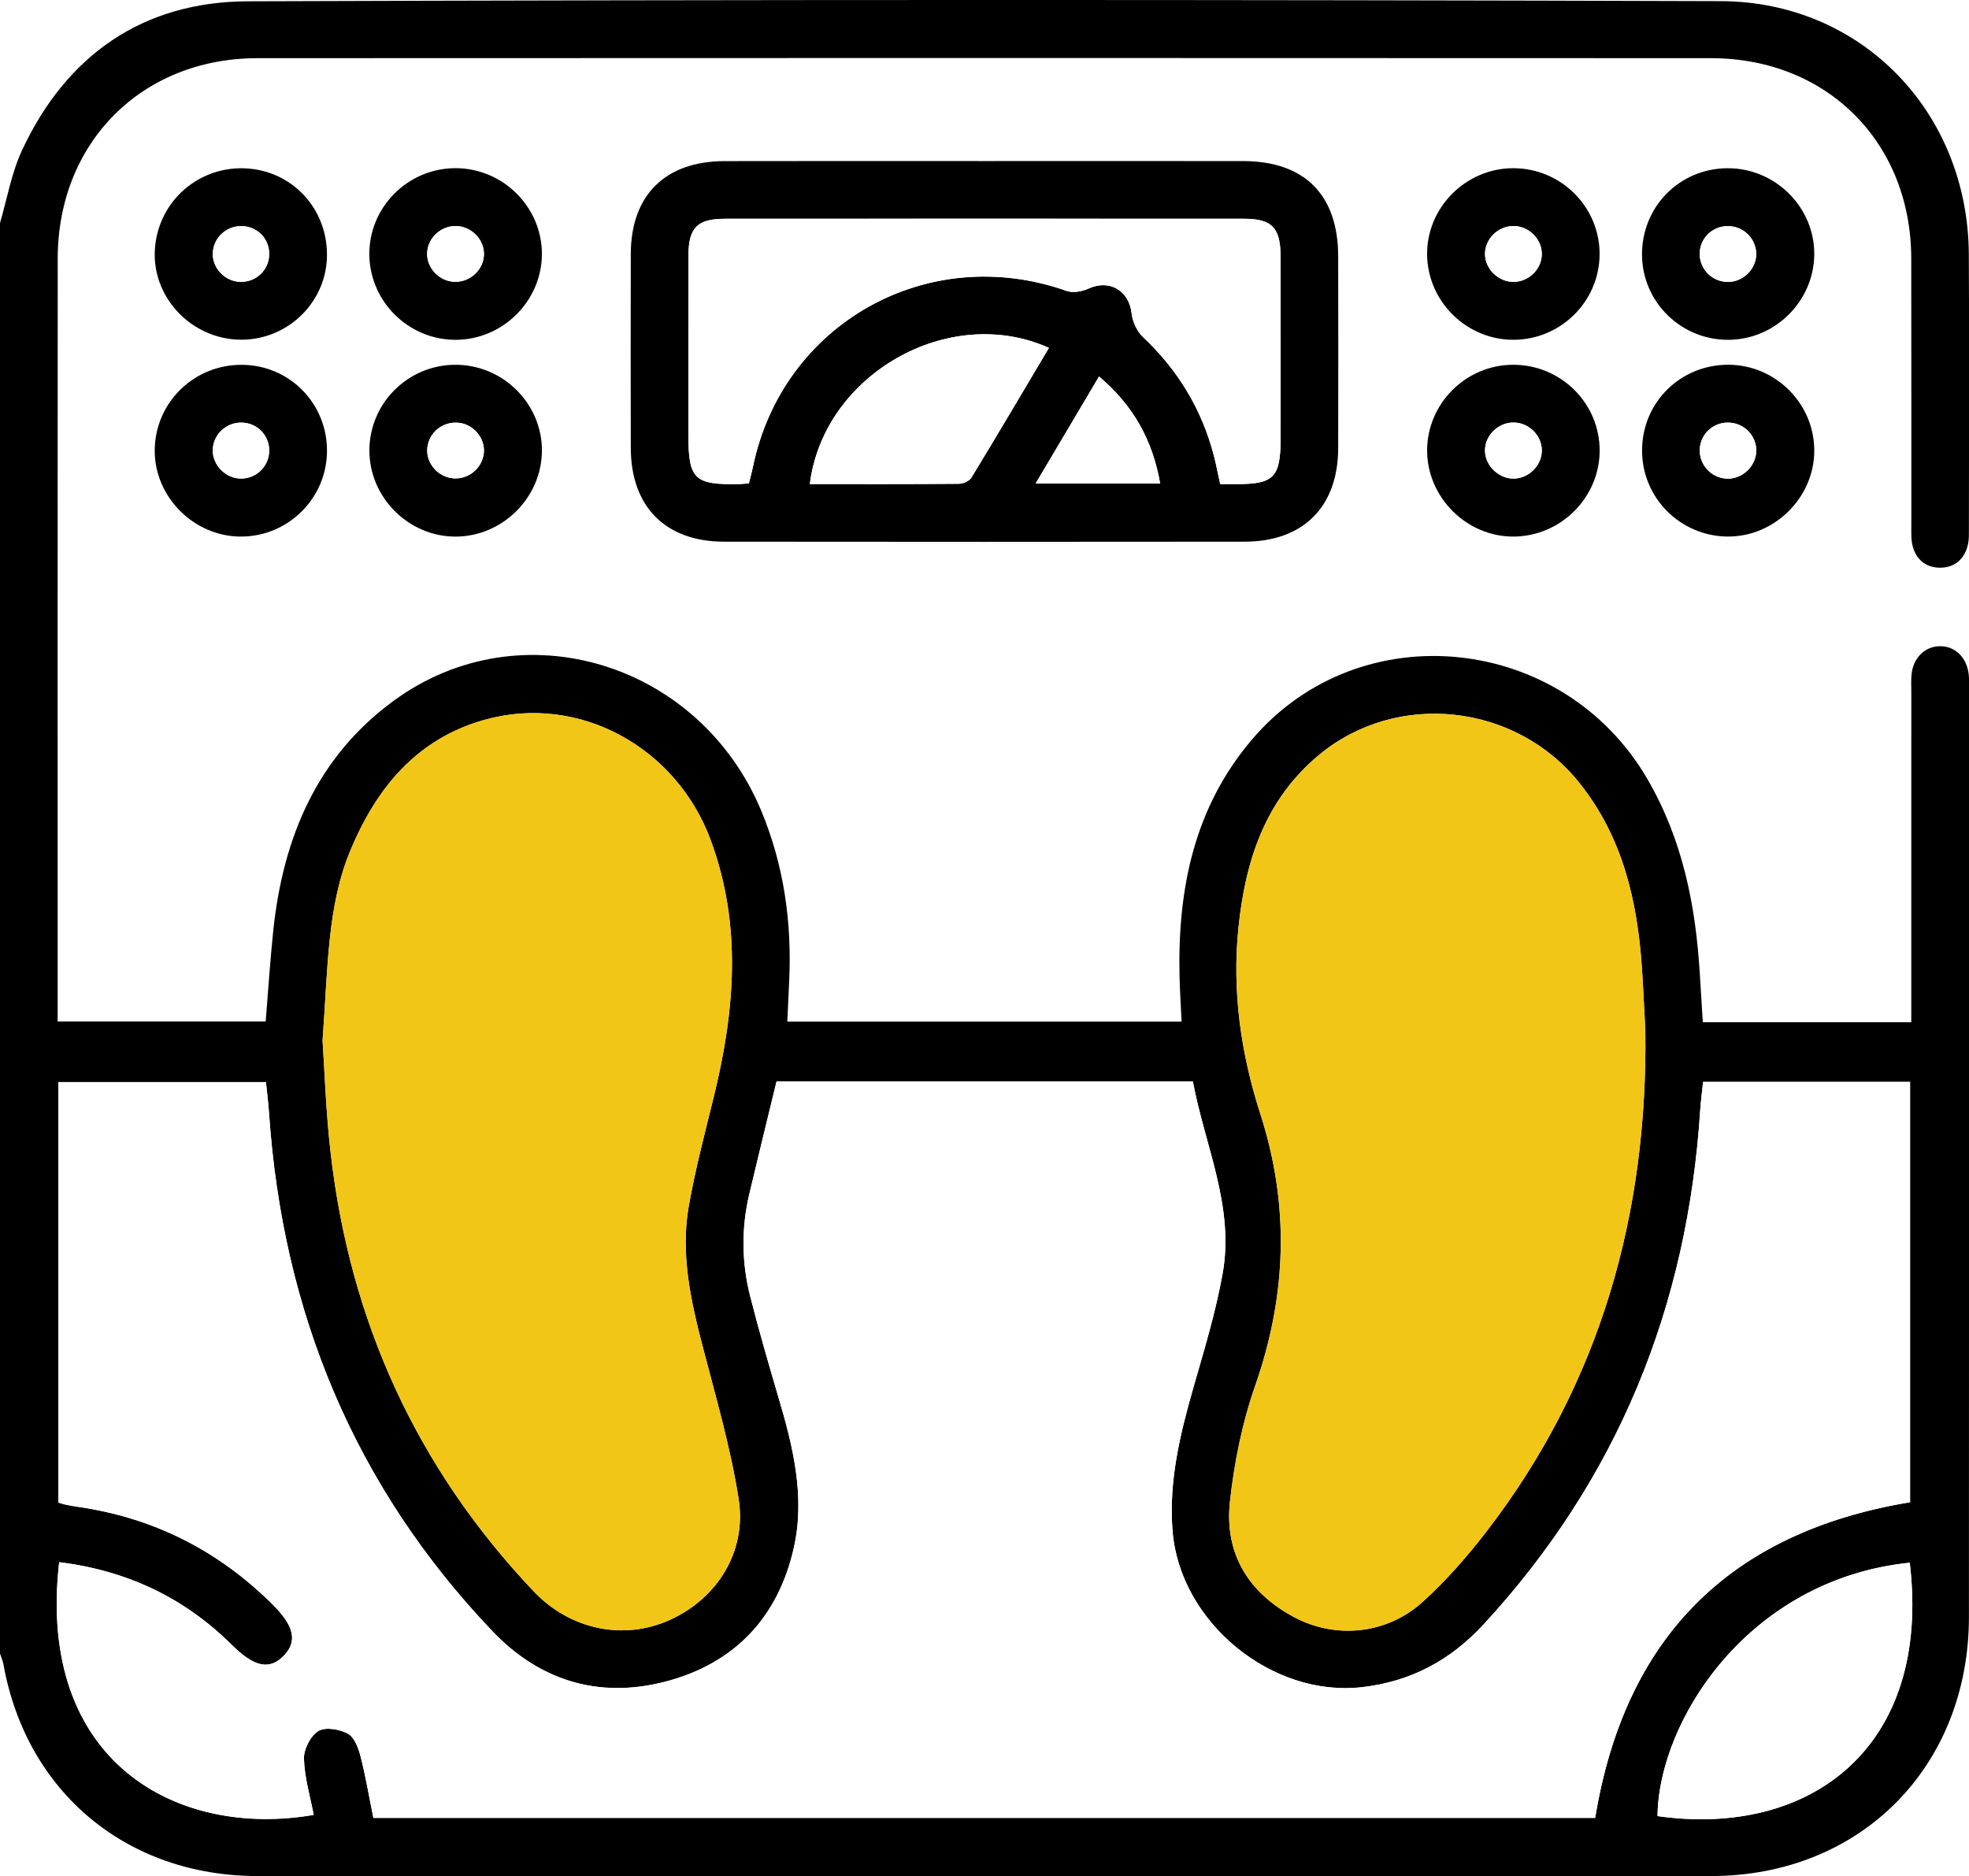<?xml version="1.0" encoding="utf-8"?>
<!-- Generator: Adobe Illustrator 16.0.0, SVG Export Plug-In . SVG Version: 6.00 Build 0)  -->
<!DOCTYPE svg PUBLIC "-//W3C//DTD SVG 1.1//EN" "http://www.w3.org/Graphics/SVG/1.1/DTD/svg11.dtd">
<svg version="1.1" id="Layer_1" xmlns="http://www.w3.org/2000/svg" xmlns:xlink="http://www.w3.org/1999/xlink" x="0px" y="0px"
	 width="63.654px" height="60.657px" viewBox="0 0 63.654 60.657" enable-background="new 0 0 63.654 60.657" xml:space="preserve">
<rect x="0" y="0" width="63.654" height="60.657" fill="#808080" stroke="none"/>
<rect x="-259.036" y="-560.191" fill="#FFFFFF" width="659.966" height="377.981"/>
<rect x="-26.48" y="-12.294" fill="#FFFFFF" width="100.667" height="100.667"/>
<rect x="179.353" y="11.455" fill="#FFFFFF" width="80" height="83.25"/>
<g>
	<g>
		<circle fill="#050707" cx="-195.126" cy="-686.34" r="1.941"/>
	</g>
	<g>
		<circle fill="#050707" cx="-185.144" cy="-696.322" r="1.941"/>
		<circle fill="#050707" cx="-195.126" cy="-696.322" r="1.941"/>
	</g>
	<g>
		<circle fill="#050707" cx="-175.163" cy="-706.302" r="1.941"/>
		<circle fill="#050707" cx="-185.144" cy="-706.302" r="1.941"/>
		<circle fill="#050707" cx="-195.126" cy="-706.302" r="1.941"/>
	</g>
	<g>
		<circle fill="#050707" cx="-165.183" cy="-716.283" r="1.941"/>
		<circle fill="#050707" cx="-175.163" cy="-716.283" r="1.941"/>
		<circle fill="#050707" cx="-185.144" cy="-716.283" r="1.941"/>
		<circle fill="#050707" cx="-195.126" cy="-716.283" r="1.941"/>
	</g>
	<g>
		<circle fill="#050707" cx="-155.2" cy="-726.264" r="1.941"/>
		<circle fill="#050707" cx="-165.183" cy="-726.264" r="1.941"/>
		<circle fill="#050707" cx="-175.163" cy="-726.264" r="1.941"/>
		<circle fill="#050707" cx="-185.144" cy="-726.264" r="1.941"/>
		<circle fill="#050707" cx="-195.126" cy="-726.264" r="1.941"/>
	</g>
	<g>
		<circle fill="#050707" cx="-145.22" cy="-736.246" r="1.941"/>
		<circle fill="#050707" cx="-155.2" cy="-736.246" r="1.941"/>
		<circle fill="#050707" cx="-165.183" cy="-736.246" r="1.941"/>
		<circle fill="#050707" cx="-175.163" cy="-736.246" r="1.941"/>
		<circle fill="#050707" cx="-185.144" cy="-736.246" r="1.941"/>
		<circle fill="#050707" cx="-195.126" cy="-736.246" r="1.941"/>
	</g>
</g>
<path fill="#FFFFFF" d="M-65.564-330.017c-0.103,1.399-0.271,2.732-0.271,4.065c0,1.336,0.169,2.671,0.269,4.049
	c-0.494,0-1.037,0-1.627,0c0-2.684,0-5.377,0-8.114C-66.652-330.017-66.111-330.017-65.564-330.017z"/>
<g>
	<g>
		<circle fill="#050707" cx="245.608" cy="27.799" r="1.941"/>
	</g>
	<g>
		<circle fill="#050707" cx="235.627" cy="37.781" r="1.94"/>
		<circle fill="#050707" cx="245.608" cy="37.781" r="1.941"/>
	</g>
	<g>
		<circle fill="#050707" cx="225.646" cy="47.761" r="1.941"/>
		<circle fill="#050707" cx="235.627" cy="47.761" r="1.94"/>
		<circle fill="#050707" cx="245.608" cy="47.761" r="1.941"/>
	</g>
	<g>
		<circle fill="#050707" cx="215.665" cy="57.742" r="1.941"/>
		<circle fill="#050707" cx="225.646" cy="57.742" r="1.941"/>
		<circle fill="#050707" cx="235.627" cy="57.742" r="1.94"/>
		<circle fill="#050707" cx="245.608" cy="57.742" r="1.941"/>
	</g>
	<g>
		<circle fill="#050707" cx="205.683" cy="67.723" r="1.941"/>
		<circle fill="#050707" cx="215.665" cy="67.723" r="1.941"/>
		<circle fill="#050707" cx="225.646" cy="67.723" r="1.941"/>
		<circle fill="#050707" cx="235.627" cy="67.723" r="1.939"/>
		<circle fill="#050707" cx="245.608" cy="67.723" r="1.941"/>
	</g>
	<g>
		<circle fill="#050707" cx="195.702" cy="77.705" r="1.941"/>
		<circle fill="#050707" cx="205.683" cy="77.705" r="1.941"/>
		<circle fill="#050707" cx="215.665" cy="77.705" r="1.941"/>
		<circle fill="#050707" cx="225.646" cy="77.705" r="1.941"/>
		<circle fill="#050707" cx="235.627" cy="77.705" r="1.94"/>
		<circle fill="#050707" cx="245.608" cy="77.705" r="1.941"/>
	</g>
</g>
<g>
	<path d="M0,7.209c0.232-0.788,0.371-1.621,0.716-2.358C2.155,1.77,4.63,0.053,8.014,0.042c15.87-0.055,31.741-0.056,47.613-0.005
		c4.57,0.014,7.993,3.604,8.021,8.172c0.019,2.963,0.004,5.926,0.003,8.889c0,0.165,0.006,0.336-0.029,0.495
		c-0.107,0.487-0.438,0.769-0.924,0.76c-0.458-0.009-0.775-0.283-0.876-0.743c-0.043-0.2-0.032-0.412-0.032-0.619
		c-0.002-2.88,0.003-5.76-0.003-8.641c-0.008-3.743-2.719-6.468-6.472-6.469c-15.664-0.008-31.328-0.008-46.992,0
		C4.577,1.883,1.868,4.613,1.866,8.363C1.861,16.382,1.864,24.4,1.864,32.418c0,0.187,0,0.371,0,0.606c2.247,0,4.47,0,6.725,0
		c0.081-0.989,0.144-1.979,0.248-2.965c0.319-2.981,1.408-5.59,3.896-7.408c4.101-2.998,9.876-1.243,11.877,3.562
		c0.729,1.752,0.989,3.581,0.904,5.468c-0.021,0.434-0.038,0.867-0.061,1.348c4.243,0,8.456,0,12.746,0
		c-0.023-0.498-0.057-0.986-0.067-1.476c-0.063-2.811,0.47-5.452,2.35-7.654c3.5-4.099,10.063-3.398,12.782,1.299
		c1.137,1.962,1.553,4.077,1.688,6.287c0.032,0.513,0.063,1.026,0.096,1.562c2.26,0,4.468,0,6.74,0c0-0.248,0-0.471,0-0.692
		c0-3.336,0-6.672,0.001-10.008c0-0.186-0.012-0.374,0.009-0.559c0.061-0.538,0.449-0.904,0.937-0.897
		c0.487,0.008,0.855,0.378,0.911,0.925c0.015,0.144,0.008,0.289,0.008,0.435c0,10.007,0.004,20.016-0.002,30.022
		c-0.003,4.843-3.502,8.375-8.334,8.378c-15.665,0.012-31.329,0.012-46.993,0c-4.237-0.002-7.478-2.727-8.213-6.843
		C0.09,53.688,0.037,53.575,0,53.458C0,38.042,0,22.625,0,7.209z M1.913,50.504c-0.74,6.461,3.807,8.933,8.228,8.168
		c-0.115-0.605-0.3-1.211-0.315-1.818c-0.009-0.307,0.213-0.738,0.466-0.893c0.227-0.139,0.684-0.062,0.952,0.084
		c0.209,0.111,0.341,0.457,0.409,0.724c0.169,0.655,0.28,1.325,0.417,2c13.186,0,26.338,0,39.499,0
		c0.961-5.845,4.356-9.24,10.18-10.206c0-4.529,0-9.057,0-13.588c-2.25,0-4.457,0-6.691,0c-0.033,0.318-0.072,0.605-0.092,0.893
		c-0.405,6.361-2.664,11.943-7.007,16.649c-1.066,1.155-2.352,1.849-3.932,2.026c-2.916,0.33-5.868-2.094-6.118-5.021
		c-0.138-1.628,0.239-3.16,0.68-4.696c0.347-1.211,0.717-2.425,0.937-3.66c0.387-2.166-0.58-4.141-0.962-6.205
		c-4.512,0-8.962,0-13.46,0c-0.294,1.213-0.591,2.416-0.876,3.621c-0.264,1.107-0.255,2.223,0.024,3.321
		c0.28,1.103,0.598,2.194,0.919,3.285c0.469,1.58,0.859,3.188,0.497,4.826c-0.504,2.271-1.928,3.782-4.197,4.36
		c-2.146,0.545-4.044-0.058-5.555-1.644c-4.463-4.687-6.778-10.315-7.219-16.747c-0.022-0.342-0.066-0.682-0.099-1.002
		c-2.284,0-4.489,0-6.71,0c0,4.557,0,9.066,0,13.594c0.092,0.025,0.167,0.051,0.244,0.068c0.122,0.025,0.244,0.049,0.367,0.064
		c2.461,0.352,4.564,1.416,6.322,3.168c0.695,0.693,0.798,1.188,0.357,1.647c-0.463,0.479-0.959,0.375-1.69-0.353
		C5.95,51.646,4.097,50.774,1.913,50.504z M53.19,33.301c-0.04-0.73-0.066-1.352-0.108-1.971c-0.147-2.181-0.607-4.24-2.019-6.014
		c-2.045-2.571-5.895-3.011-8.425-0.908c-1.745,1.45-2.38,3.426-2.601,5.579c-0.212,2.05,0.077,4.066,0.701,6.005
		c0.961,2.979,0.863,5.877-0.164,8.817c-0.418,1.196-0.675,2.478-0.813,3.739c-0.181,1.656,0.577,2.924,2.053,3.721
		c1.341,0.727,3.005,0.577,4.17-0.477c0.763-0.688,1.452-1.478,2.08-2.293C51.764,44.695,53.272,39.189,53.19,33.301z
		 M10.428,33.639c0.063,0.904,0.104,2.293,0.265,3.667c0.629,5.435,2.793,10.171,6.568,14.149c1.177,1.237,2.902,1.586,4.383,0.92
		c1.535-0.69,2.503-2.205,2.235-3.914c-0.257-1.644-0.729-3.256-1.148-4.871c-0.395-1.512-0.739-3.031-0.465-4.594
		c0.21-1.199,0.525-2.379,0.815-3.563c0.674-2.759,0.908-5.502-0.095-8.245c-1.111-3.039-4.271-4.768-7.316-3.918
		c-2.188,0.611-3.495,2.195-4.337,4.21C10.576,29.295,10.606,31.241,10.428,33.639z M61.739,50.521
		c-5.224,0.534-8.124,5.114-8.154,8.192C58.516,59.413,62.451,56.502,61.739,50.521z"/>
	<path d="M31.866,5.207c2.775,0,5.551-0.004,8.326,0.001c1.982,0.003,3.065,1.091,3.069,3.077c0.003,2.071,0.006,4.142,0,6.213
		c-0.008,1.886-1.129,3.012-3.024,3.014c-5.612,0.006-11.226,0.007-16.838,0c-1.891-0.004-3.002-1.135-3.007-3.031
		c-0.005-2.092-0.006-4.184,0-6.275c0.006-1.895,1.112-2.992,3.023-2.997C26.233,5.202,29.05,5.207,31.866,5.207z M24.211,15.627
		c0.049-0.202,0.095-0.361,0.127-0.523c0.956-4.652,5.661-7.286,10.146-5.697c0.205,0.072,0.503,0.017,0.712-0.079
		c0.673-0.308,1.307,0.07,1.387,0.808c0.029,0.267,0.173,0.577,0.366,0.76c1.132,1.066,1.902,2.336,2.293,3.838
		c0.076,0.295,0.132,0.594,0.203,0.917c0.185,0,0.328-0.001,0.471,0c1.266,0.011,1.481-0.205,1.482-1.471
		c0-1.968,0.002-3.937-0.002-5.905c-0.001-0.911-0.281-1.201-1.175-1.201c-5.596-0.003-11.188-0.003-16.783,0
		c-0.898,0-1.181,0.287-1.183,1.195c-0.004,1.926-0.002,3.854-0.002,5.781c0.001,1.451,0.188,1.632,1.663,1.6
		C23.999,15.646,24.08,15.637,24.211,15.627z M26.18,15.649c1.644,0,3.233,0.005,4.824-0.009c0.139-0.002,0.334-0.09,0.401-0.201
		c0.845-1.389,1.672-2.79,2.505-4.192C30.684,9.796,26.626,12.096,26.18,15.649z M37.506,15.632
		c-0.244-1.407-0.876-2.532-1.977-3.46c-0.695,1.174-1.353,2.279-2.051,3.46C34.882,15.632,36.142,15.632,37.506,15.632z"/>
	<path d="M14.745,10.986c-1.519,0.01-2.775-1.214-2.805-2.728c-0.028-1.536,1.224-2.812,2.769-2.821
		c1.544-0.009,2.816,1.254,2.81,2.785C17.509,9.73,16.261,10.975,14.745,10.986z M14.698,9.111c0.496,0.014,0.931-0.387,0.947-0.873
		c0.018-0.484-0.396-0.916-0.892-0.93c-0.498-0.014-0.928,0.383-0.944,0.873C13.793,8.669,14.202,9.097,14.698,9.111z"/>
	<path d="M48.941,10.985c-1.515,0.01-2.775-1.218-2.805-2.729c-0.029-1.527,1.233-2.812,2.773-2.818
		c1.547-0.008,2.813,1.25,2.803,2.788C51.704,9.74,50.463,10.976,48.941,10.985z M48.938,9.113c0.496-0.006,0.913-0.427,0.906-0.914
		c-0.008-0.489-0.433-0.897-0.929-0.892c-0.494,0.005-0.914,0.428-0.908,0.913C48.015,8.705,48.445,9.119,48.938,9.113z"/>
	<path d="M14.711,11.793c1.547-0.007,2.817,1.254,2.808,2.786c-0.011,1.506-1.264,2.756-2.774,2.769
		c-1.531,0.012-2.812-1.267-2.803-2.799C11.949,13.033,13.19,11.799,14.711,11.793z M14.641,15.463c0.496,0.047,0.944-0.319,1-0.813
		c0.052-0.479-0.337-0.942-0.828-0.983c-0.506-0.043-0.945,0.315-0.998,0.812C13.764,14.961,14.146,15.416,14.641,15.463z"/>
	<path d="M48.903,11.793c1.552-0.01,2.814,1.24,2.811,2.779c-0.005,1.509-1.248,2.757-2.765,2.775
		c-1.526,0.018-2.817-1.264-2.813-2.792C46.142,13.045,47.387,11.801,48.903,11.793z M49.844,14.546
		c-0.012-0.49-0.437-0.894-0.936-0.886c-0.495,0.009-0.913,0.436-0.902,0.921c0.012,0.483,0.45,0.901,0.938,0.892
		C49.436,15.463,49.854,15.031,49.844,14.546z"/>
	<path d="M7.878,5.441c1.555,0.042,2.739,1.313,2.691,2.883c-0.047,1.51-1.334,2.707-2.858,2.657
		C6.19,10.931,4.96,9.648,5.003,8.157C5.049,6.605,6.326,5.399,7.878,5.441z M7.787,9.113c0.507,0.002,0.912-0.395,0.916-0.896
		c0.004-0.505-0.391-0.903-0.899-0.908c-0.503-0.004-0.92,0.399-0.925,0.893C6.874,8.692,7.291,9.111,7.787,9.113z"/>
	<path d="M55.876,10.986c-1.525,0.008-2.774-1.212-2.793-2.729c-0.019-1.561,1.204-2.81,2.76-2.818
		c1.546-0.009,2.819,1.257,2.809,2.786C58.639,9.735,57.391,10.978,55.876,10.986z M56.775,8.188
		c-0.016-0.496-0.435-0.889-0.938-0.878c-0.508,0.013-0.897,0.418-0.887,0.923c0.013,0.499,0.427,0.891,0.931,0.882
		C56.375,9.104,56.789,8.675,56.775,8.188z"/>
	<path d="M10.571,14.586c-0.009,1.52-1.247,2.754-2.77,2.761c-1.527,0.008-2.817-1.285-2.799-2.806
		c0.02-1.544,1.288-2.77,2.846-2.746C9.374,11.816,10.58,13.053,10.571,14.586z M8.703,14.566c0.001-0.503-0.399-0.903-0.906-0.904
		c-0.503-0.002-0.917,0.404-0.919,0.899c-0.002,0.487,0.426,0.911,0.915,0.911C8.296,15.473,8.702,15.067,8.703,14.566z"/>
	<path d="M55.882,11.792c1.518,0.008,2.763,1.25,2.77,2.763c0.007,1.525-1.288,2.809-2.813,2.791
		c-1.524-0.018-2.751-1.252-2.754-2.773C53.079,13.018,54.321,11.784,55.882,11.792z M54.95,14.584
		c0.011,0.501,0.429,0.9,0.93,0.891c0.49-0.01,0.908-0.445,0.896-0.932c-0.014-0.499-0.431-0.891-0.938-0.881
		C55.334,13.673,54.939,14.083,54.95,14.584z"/>
	<path fill="#FFFFFF" d="M1.913,50.504c2.185,0.271,4.037,1.142,5.575,2.67c0.731,0.729,1.229,0.834,1.69,0.354
		c0.439-0.46,0.338-0.953-0.357-1.646c-1.758-1.754-3.861-2.817-6.322-3.168c-0.123-0.018-0.245-0.041-0.367-0.065
		c-0.077-0.019-0.152-0.043-0.244-0.069c0-4.525,0-9.037,0-13.593c2.221,0,4.426,0,6.71,0c0.031,0.32,0.075,0.66,0.099,1.003
		c0.438,6.43,2.756,12.061,7.219,16.746c1.511,1.586,3.408,2.188,5.555,1.643c2.271-0.576,3.693-2.088,4.197-4.359
		c0.362-1.637-0.028-3.246-0.497-4.826c-0.321-1.091-0.639-2.184-0.919-3.285c-0.279-1.1-0.288-2.214-0.024-3.322
		c0.285-1.205,0.582-2.408,0.876-3.621c4.498,0,8.948,0,13.46,0c0.382,2.065,1.349,4.041,0.962,6.205
		c-0.22,1.236-0.59,2.449-0.937,3.66c-0.439,1.537-0.816,3.069-0.68,4.697c0.25,2.928,3.202,5.352,6.118,5.021
		c1.58-0.18,2.864-0.871,3.932-2.027c4.343-4.706,6.602-10.288,7.007-16.648c0.02-0.287,0.059-0.574,0.092-0.894
		c2.234,0,4.441,0,6.691,0c0,4.532,0,9.06,0,13.588c-5.822,0.966-9.219,4.362-10.18,10.206c-13.161,0-26.313,0-39.499,0
		c-0.137-0.675-0.248-1.346-0.417-2c-0.068-0.268-0.2-0.611-0.409-0.725c-0.27-0.145-0.727-0.223-0.952-0.084
		c-0.253,0.154-0.475,0.588-0.466,0.894c0.017,0.606,0.2,1.213,0.315,1.817C5.719,59.437,1.173,56.965,1.913,50.504z"/>
	<path fill="#F2C617" d="M53.19,33.301c0.082,5.889-1.427,11.395-5.124,16.199c-0.628,0.816-1.317,1.605-2.08,2.295
		c-1.165,1.053-2.829,1.201-4.17,0.476c-1.476-0.797-2.232-2.063-2.053-3.722c0.138-1.262,0.395-2.541,0.813-3.738
		c1.027-2.939,1.125-5.839,0.164-8.818c-0.624-1.938-0.913-3.955-0.701-6.003c0.221-2.153,0.854-4.129,2.601-5.579
		c2.53-2.103,6.38-1.663,8.425,0.908c1.41,1.773,1.87,3.833,2.019,6.013C53.124,31.95,53.15,32.57,53.19,33.301z"/>
	<path fill="#F2C617" d="M10.428,33.639c0.179-2.396,0.147-4.344,0.905-6.159c0.842-2.015,2.147-3.599,4.337-4.21
		c3.047-0.85,6.205,0.879,7.316,3.918c1.003,2.743,0.769,5.486,0.095,8.245c-0.29,1.185-0.605,2.364-0.815,3.563
		c-0.274,1.563,0.07,3.082,0.465,4.594c0.421,1.615,0.893,3.229,1.148,4.871c0.268,1.709-0.7,3.224-2.235,3.914
		c-1.479,0.666-3.206,0.317-4.383-0.92c-3.775-3.979-5.939-8.715-6.568-14.149C10.533,35.932,10.49,34.543,10.428,33.639z"/>
	<path fill="#FFFFFF" d="M61.739,50.521c0.712,5.981-3.224,8.892-8.154,8.192C53.615,55.635,56.516,51.056,61.739,50.521z"/>
	<path fill="#FFFFFF" d="M24.211,15.627c-0.131,0.01-0.212,0.02-0.293,0.021c-1.475,0.032-1.662-0.148-1.663-1.6
		c0-1.928-0.002-3.855,0.002-5.781c0.002-0.908,0.283-1.195,1.183-1.195c5.595-0.003,11.188-0.003,16.783,0
		c0.894,0,1.174,0.29,1.175,1.201c0.004,1.969,0.002,3.938,0.002,5.905c-0.001,1.266-0.218,1.481-1.482,1.471
		c-0.143-0.001-0.286,0-0.471,0c-0.071-0.323-0.127-0.622-0.203-0.917c-0.391-1.502-1.161-2.771-2.293-3.838
		c-0.193-0.183-0.337-0.493-0.366-0.76c-0.08-0.737-0.714-1.115-1.387-0.808c-0.209,0.096-0.507,0.151-0.712,0.079
		C30,7.816,25.295,10.45,24.339,15.102C24.305,15.266,24.26,15.425,24.211,15.627z"/>
	<path fill="#FFFFFF" d="M26.18,15.649c0.445-3.554,4.504-5.854,7.73-4.402c-0.833,1.402-1.66,2.804-2.505,4.192
		c-0.067,0.111-0.264,0.199-0.401,0.201C29.414,15.654,27.823,15.649,26.18,15.649z"/>
	<path fill="#FFFFFF" d="M37.506,15.632c-1.363,0-2.624,0-4.026,0c0.699-1.181,1.354-2.286,2.051-3.46
		C36.63,13.1,37.261,14.225,37.506,15.632z"/>
	<path fill="#FFFFFF" d="M14.698,9.111c-0.496-0.015-0.905-0.442-0.889-0.93c0.018-0.49,0.446-0.887,0.944-0.873
		c0.494,0.014,0.908,0.445,0.892,0.93C15.629,8.725,15.194,9.125,14.698,9.111z"/>
	<path fill="#FFFFFF" d="M48.938,9.113c-0.492,0.006-0.923-0.408-0.931-0.893c-0.006-0.485,0.414-0.908,0.908-0.913
		c0.496-0.006,0.921,0.402,0.929,0.892C49.851,8.687,49.434,9.107,48.938,9.113z"/>
	<path fill="#FFFFFF" d="M14.641,15.463c-0.495-0.047-0.877-0.502-0.826-0.985c0.053-0.496,0.492-0.854,0.998-0.812
		c0.491,0.041,0.88,0.504,0.828,0.983C15.586,15.144,15.137,15.51,14.641,15.463z"/>
	<path fill="#FFFFFF" d="M49.844,14.546c0.011,0.485-0.408,0.917-0.898,0.927c-0.488,0.01-0.928-0.408-0.938-0.892
		c-0.011-0.485,0.407-0.912,0.902-0.921C49.408,13.652,49.833,14.056,49.844,14.546z"/>
	<path fill="#FFFFFF" d="M7.787,9.113C7.291,9.111,6.874,8.692,6.879,8.202c0.005-0.494,0.422-0.897,0.925-0.894
		c0.51,0.005,0.903,0.403,0.899,0.908C8.699,8.719,8.294,9.115,7.787,9.113z"/>
	<path fill="#FFFFFF" d="M56.775,8.188c0.014,0.487-0.4,0.917-0.896,0.927c-0.504,0.009-0.918-0.383-0.931-0.882
		c-0.012-0.505,0.379-0.91,0.887-0.923C56.342,7.299,56.761,7.691,56.775,8.188z"/>
	<path fill="#FFFFFF" d="M8.703,14.566c-0.001,0.501-0.407,0.906-0.91,0.906c-0.489,0-0.917-0.424-0.915-0.911
		c0.002-0.495,0.416-0.901,0.919-0.899C8.303,13.663,8.704,14.063,8.703,14.566z"/>
	<path fill="#FFFFFF" d="M54.95,14.584c-0.011-0.501,0.384-0.911,0.889-0.922c0.507-0.01,0.924,0.382,0.938,0.881
		c0.013,0.486-0.405,0.922-0.896,0.932C55.379,15.484,54.961,15.085,54.95,14.584z"/>
</g>
</svg>
